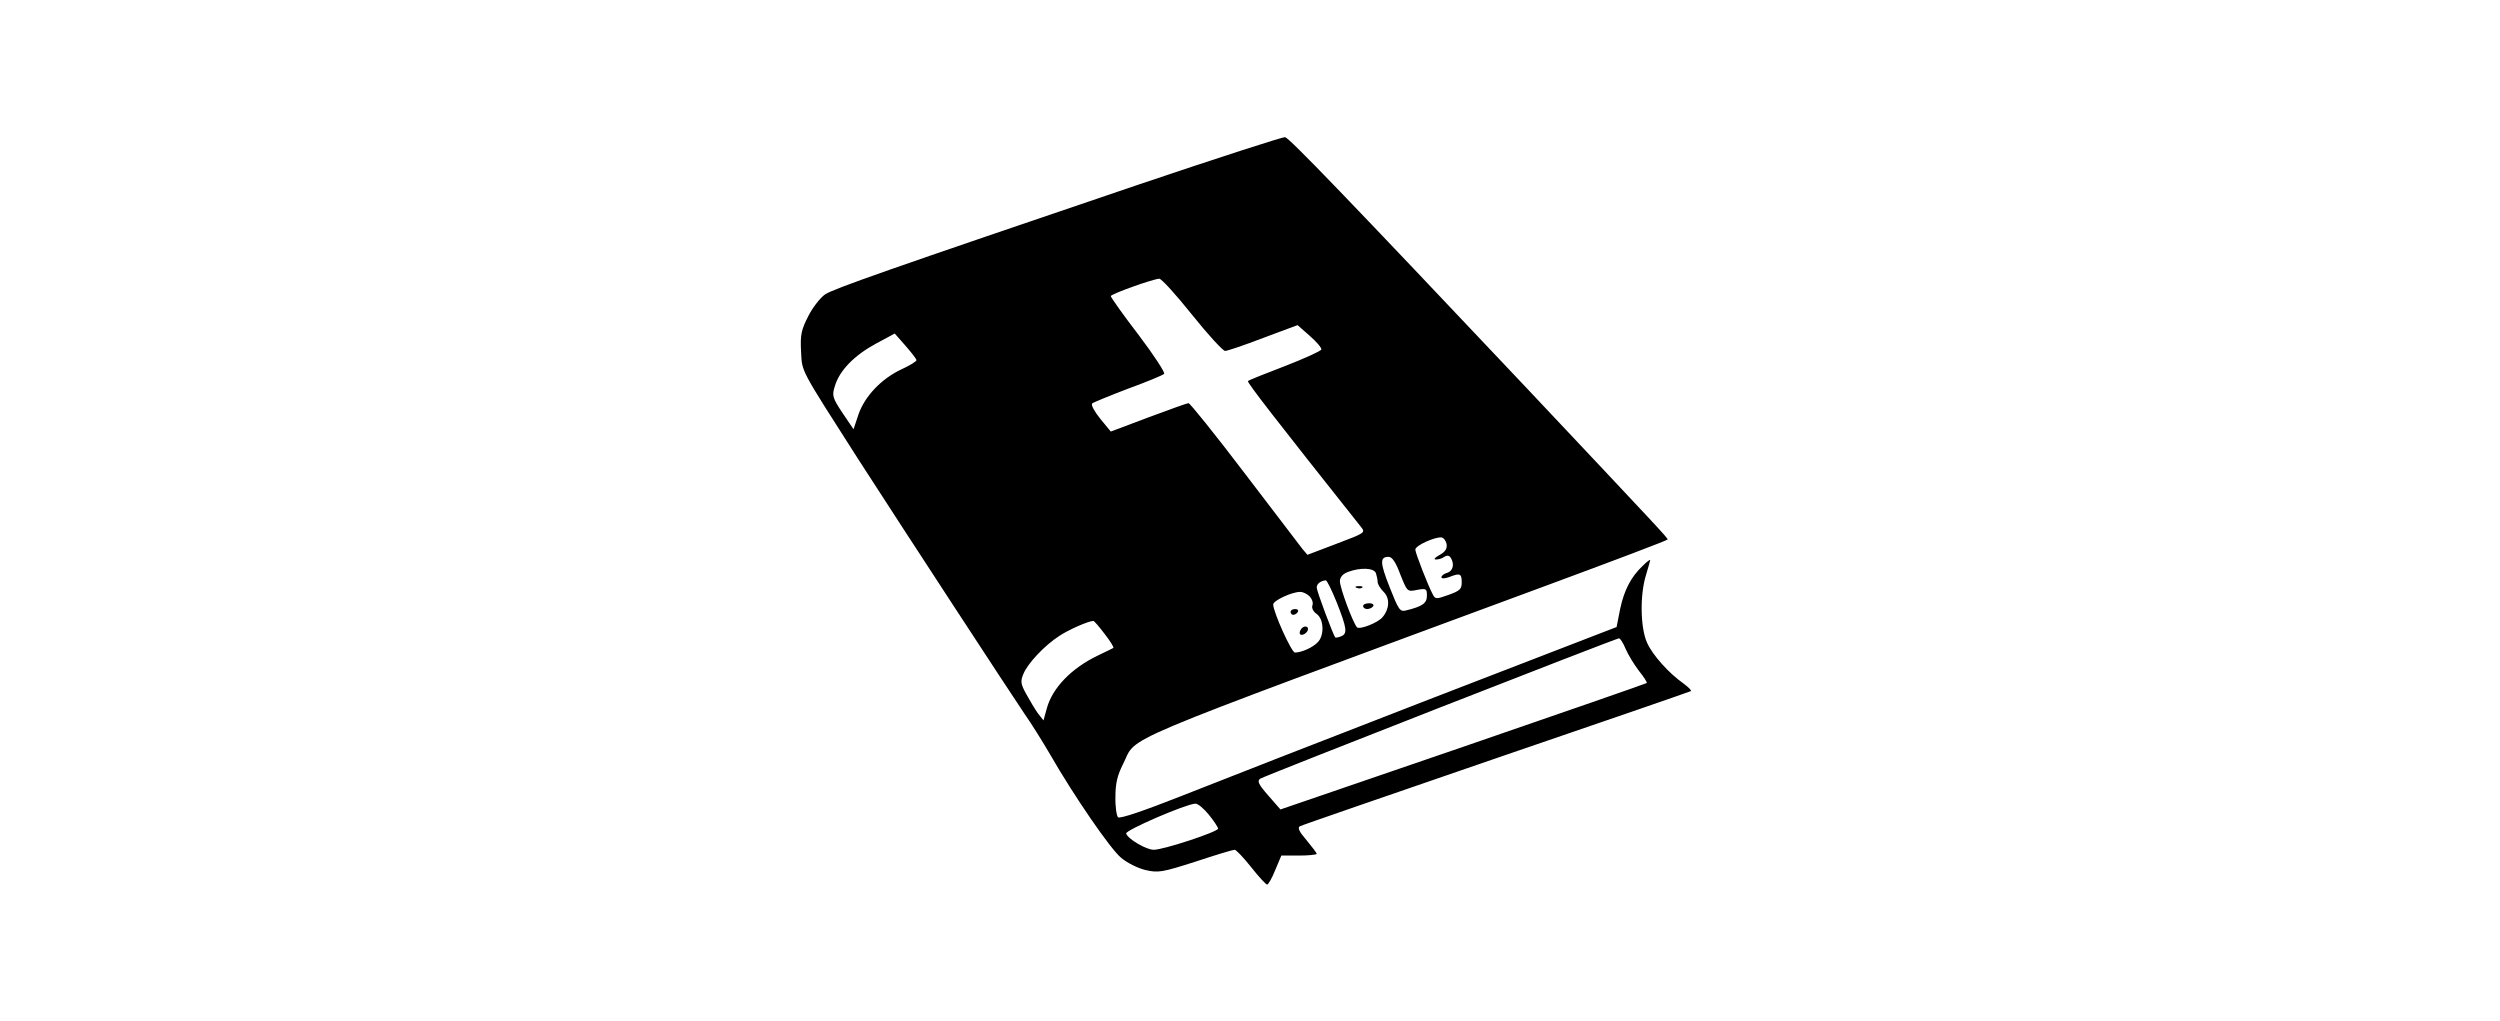 <?xml version="1.0" standalone="no"?>
<!DOCTYPE svg PUBLIC "-//W3C//DTD SVG 20010904//EN"
 "http://www.w3.org/TR/2001/REC-SVG-20010904/DTD/svg10.dtd">
<svg version="1.0" xmlns="http://www.w3.org/2000/svg"
 width="1724pt" height="704pt" viewBox="0 0 862 352"
 preserveAspectRatio="xMidYMid meet">

<g transform="translate(0,352) scale(0.1,-0.1)"
fill="#000000" stroke="none">
<path d="M3930 2885 c-875 -297 -1054 -360 -1085 -380 -16 -11 -43 -45 -58
-75 -24 -47 -28 -64 -25 -121 4 -74 -6 -54 197 -372 174 -270 528 -811 574
-879 24 -34 63 -97 87 -138 82 -143 209 -328 246 -358 20 -17 58 -36 84 -42
44 -10 56 -8 172 29 69 23 129 41 135 41 5 0 31 -27 57 -60 26 -33 51 -60 55
-60 4 0 17 22 28 50 l21 50 61 0 c34 0 61 3 61 6 0 3 -16 24 -35 47 -25 29
-32 43 -23 48 7 4 312 109 678 235 366 125 667 229 670 231 3 3 -9 14 -25 26
-50 35 -107 98 -126 141 -23 51 -25 163 -4 232 8 27 15 51 15 53 0 3 -12 -6
-26 -20 -40 -38 -64 -83 -78 -150 l-12 -61 -645 -249 c-354 -137 -738 -287
-854 -333 -129 -51 -214 -80 -220 -74 -5 5 -10 37 -9 71 0 47 7 74 26 112 53
102 -72 49 1460 616 230 85 418 156 418 159 0 6 -39 47 -489 525 -614 650
-816 860 -830 862 -9 1 -234 -72 -501 -162z m180 -450 c55 -69 107 -125 114
-125 8 0 67 20 132 45 l118 44 42 -37 c23 -20 41 -41 40 -47 -1 -5 -58 -31
-125 -57 -68 -26 -126 -49 -128 -52 -4 -4 93 -129 389 -502 17 -21 16 -21 -84
-59 l-100 -38 -17 20 c-9 12 -99 130 -200 262 -101 133 -188 241 -193 241 -4
0 -66 -22 -138 -49 l-130 -49 -37 45 c-20 25 -32 47 -27 52 5 4 61 27 124 51
63 23 119 46 124 51 4 4 -35 64 -88 134 -53 69 -96 130 -96 134 0 7 142 58
167 60 7 1 58 -55 113 -124z m-950 -157 c0 -4 -24 -19 -53 -32 -69 -33 -125
-92 -147 -155 l-17 -51 -38 56 c-35 53 -37 60 -26 94 16 53 67 105 141 145
l65 35 37 -42 c21 -24 38 -46 38 -50z m1828 -635 c2 -15 -5 -26 -25 -37 -15
-8 -21 -15 -13 -15 8 -1 22 3 30 9 9 6 17 5 22 -3 14 -22 8 -46 -12 -52 -11
-3 -20 -10 -20 -15 0 -6 11 -5 26 0 38 15 44 13 44 -18 0 -23 -6 -29 -45 -43
-42 -15 -46 -15 -54 0 -17 31 -61 145 -61 156 0 14 67 44 90 42 8 -1 16 -12
18 -24z m-160 -103 c24 -60 24 -61 58 -54 32 6 34 4 34 -20 0 -26 -15 -37 -73
-51 -20 -5 -25 3 -55 79 -34 86 -35 106 -4 106 12 0 25 -19 40 -60z m-84 4 c3
-9 6 -22 6 -30 0 -8 9 -23 21 -35 22 -22 20 -59 -4 -87 -15 -19 -79 -44 -88
-35 -14 15 -59 136 -59 159 0 13 9 25 28 32 43 16 89 14 96 -4z m-135 -101
c35 -89 38 -108 15 -117 -9 -4 -18 -5 -20 -4 -7 8 -64 160 -64 172 0 13 13 23
31 25 4 1 21 -34 38 -76z m-94 21 c9 -9 14 -23 10 -32 -3 -8 3 -21 15 -29 25
-18 27 -75 3 -98 -17 -18 -56 -35 -78 -35 -12 0 -75 140 -75 166 0 13 64 43
92 43 9 1 24 -6 33 -15z m-706 -130 c19 -24 32 -46 30 -48 -2 -1 -25 -13 -51
-25 -93 -44 -160 -113 -179 -185 l-11 -40 -19 24 c-10 14 -28 44 -40 66 -20
36 -21 45 -10 71 15 36 72 97 123 130 31 21 101 52 118 52 3 0 20 -20 39 -45z
m1796 -51 c9 -21 30 -55 46 -76 17 -21 29 -40 27 -42 -2 -2 -287 -101 -633
-220 l-630 -216 -42 48 c-34 39 -39 50 -28 58 13 9 1222 482 1237 484 4 1 15
-16 23 -36z m-1437 -572 c18 -22 32 -44 32 -48 0 -11 -188 -73 -222 -73 -26 0
-89 37 -95 56 -4 11 204 101 238 103 9 1 30 -17 47 -38z"/>
<path d="M4678 1493 c7 -3 16 -2 19 1 4 3 -2 6 -13 5 -11 0 -14 -3 -6 -6z"/>
<path d="M4700 1430 c0 -5 6 -10 14 -10 8 0 18 5 21 10 3 6 -3 10 -14 10 -12
0 -21 -4 -21 -10z"/>
<path d="M4450 1410 c0 -5 4 -10 9 -10 6 0 13 5 16 10 3 6 -1 10 -9 10 -9 0
-16 -4 -16 -10z"/>
<path d="M4485 1349 c-4 -6 -5 -13 -2 -16 7 -7 27 6 27 18 0 12 -17 12 -25 -2z"/>
</g>
</svg>
